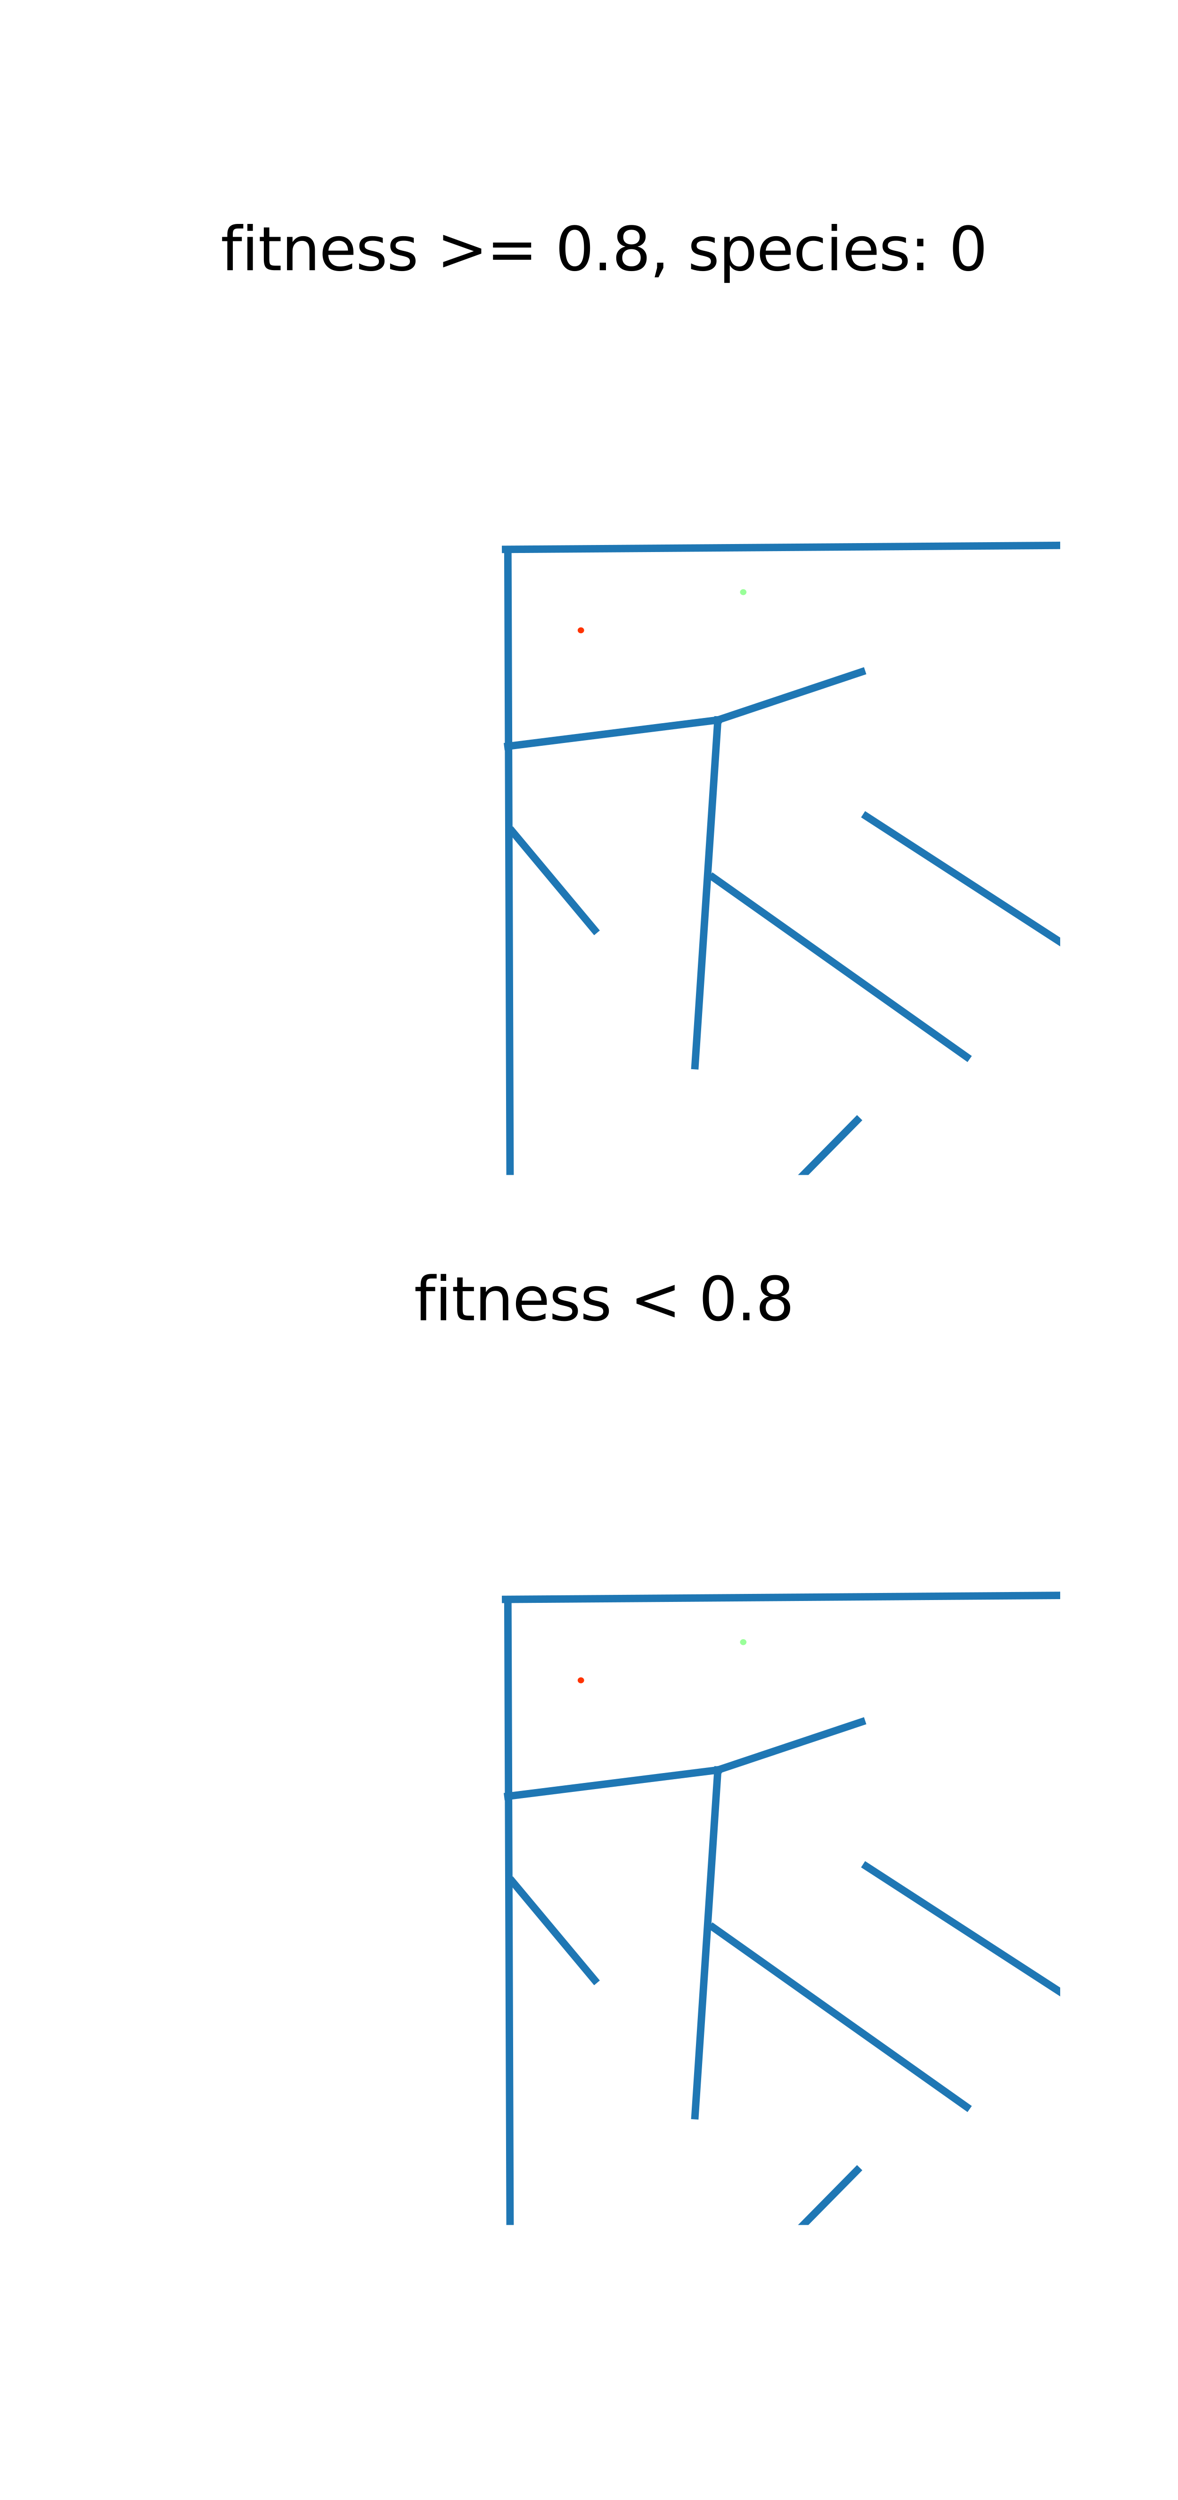 <?xml version="1.0" encoding="utf-8" standalone="no"?>
<!DOCTYPE svg PUBLIC "-//W3C//DTD SVG 1.1//EN"
  "http://www.w3.org/Graphics/SVG/1.1/DTD/svg11.dtd">
<svg height="504pt" version="1.1" viewBox="0 0 237.6 504" width="237.6pt" xmlns="http://www.w3.org/2000/svg" xmlns:xlink="http://www.w3.org/1999/xlink">
 <defs>
  <style type="text/css">*{stroke-linecap:butt;stroke-linejoin:round;}</style>
 </defs>
 <g id="figure_1">
  <g id="patch_1">
   <path d="M 0 504 
L 237.6 504 
L 237.6 0 
L 0 0 
z
" style="fill:#ffffff;"/>
  </g>
  <g id="axes_1">
   <g id="patch_2">
    <path clip-path="url(#p3bb83eb47a)" d="M 149.913 118.274 
C 150.218 118.274 150.511 118.39 150.726 118.596 
C 150.942 118.803 151.063 119.084 151.063 119.376 
C 151.063 119.668 150.942 119.949 150.726 120.156 
C 150.511 120.362 150.218 120.479 149.913 120.479 
C 149.607 120.479 149.315 120.362 149.099 120.156 
C 148.883 119.949 148.762 119.668 148.762 119.376 
C 148.762 119.084 148.883 118.803 149.099 118.596 
C 149.315 118.39 149.607 118.274 149.913 118.274 
z
" style="fill:#99ff99;stroke:#ffffff;stroke-linejoin:miter;"/>
   </g>
   <g id="patch_3">
    <path clip-path="url(#p3bb83eb47a)" d="M 117.166 125.969 
C 117.472 125.969 117.764 126.085 117.98 126.291 
C 118.196 126.498 118.317 126.779 118.317 127.071 
C 118.317 127.363 118.196 127.644 117.98 127.851 
C 117.764 128.057 117.472 128.173 117.166 128.173 
C 116.861 128.173 116.569 128.057 116.353 127.851 
C 116.137 127.644 116.016 127.363 116.016 127.071 
C 116.016 126.779 116.137 126.498 116.353 126.291 
C 116.569 126.085 116.861 125.969 117.166 125.969 
z
" style="fill:#ff3300;stroke:#ffffff;stroke-linejoin:miter;"/>
   </g>
   <g id="line2d_1">
    <path clip-path="url(#p3bb83eb47a)" d="M 102.435 150.444 
L 144.787 145.152 
" style="fill:none;stroke:#1f77b4;stroke-linecap:square;stroke-width:1.5;"/>
   </g>
   <g id="line2d_2">
    <path clip-path="url(#p3bb83eb47a)" d="M 144.787 145.152 
L 140.184 214.83 
" style="fill:none;stroke:#1f77b4;stroke-linecap:square;stroke-width:1.5;"/>
   </g>
   <g id="line2d_3">
    <path clip-path="url(#p3bb83eb47a)" d="M 103.356 167.643 
L 119.929 187.488 
" style="fill:none;stroke:#1f77b4;stroke-linecap:square;stroke-width:1.5;"/>
   </g>
   <g id="line2d_4">
    <path clip-path="url(#p3bb83eb47a)" d="M 157.217 241.731 
L 172.869 225.855 
" style="fill:none;stroke:#1f77b4;stroke-linecap:square;stroke-width:1.5;"/>
   </g>
   <g id="line2d_5">
    <path clip-path="url(#p3bb83eb47a)" d="M 222.587 241.731 
L 223.968 110.313 
" style="fill:none;stroke:#1f77b4;stroke-linecap:square;stroke-width:1.5;"/>
   </g>
   <g id="line2d_6">
    <path clip-path="url(#p3bb83eb47a)" d="M 102.435 111.195 
L 102.896 242.613 
" style="fill:none;stroke:#1f77b4;stroke-linecap:square;stroke-width:1.5;"/>
   </g>
   <g id="line2d_7">
    <path clip-path="url(#p3bb83eb47a)" d="M 143.867 176.904 
L 194.966 213.066 
" style="fill:none;stroke:#1f77b4;stroke-linecap:square;stroke-width:1.5;"/>
   </g>
   <g id="line2d_8">
    <path clip-path="url(#p3bb83eb47a)" d="M 223.047 195.867 
L 174.71 164.556 
" style="fill:none;stroke:#1f77b4;stroke-linecap:square;stroke-width:1.5;"/>
   </g>
   <g id="line2d_9">
    <path clip-path="url(#p3bb83eb47a)" d="M 144.787 145.152 
L 173.79 135.45 
" style="fill:none;stroke:#1f77b4;stroke-linecap:square;stroke-width:1.5;"/>
   </g>
   <g id="line2d_10">
    <path clip-path="url(#p3bb83eb47a)" d="M 101.975 110.754 
L 223.968 109.872 
" style="fill:none;stroke:#1f77b4;stroke-linecap:square;stroke-width:1.5;"/>
   </g>
   <g id="line2d_11">
    <path clip-path="url(#p3bb83eb47a)" d="M 102.435 242.172 
L 222.126 241.29 
" style="fill:none;stroke:#1f77b4;stroke-linecap:square;stroke-width:1.5;"/>
   </g>
   <g id="text_1">
    <!-- fitness &gt;= 0.8, species: 0 -->
    <g transform="translate(44.513 54.48)scale(0.12 -0.12)">
     <defs>
      <path d="M 2375 4863 
L 2375 4384 
L 1825 4384 
Q 1516 4384 1395 4259 
Q 1275 4134 1275 3809 
L 1275 3500 
L 2222 3500 
L 2222 3053 
L 1275 3053 
L 1275 0 
L 697 0 
L 697 3053 
L 147 3053 
L 147 3500 
L 697 3500 
L 697 3744 
Q 697 4328 969 4595 
Q 1241 4863 1831 4863 
L 2375 4863 
z
" id="DejaVuSans-66" transform="scale(0.016)"/>
      <path d="M 603 3500 
L 1178 3500 
L 1178 0 
L 603 0 
L 603 3500 
z
M 603 4863 
L 1178 4863 
L 1178 4134 
L 603 4134 
L 603 4863 
z
" id="DejaVuSans-69" transform="scale(0.016)"/>
      <path d="M 1172 4494 
L 1172 3500 
L 2356 3500 
L 2356 3053 
L 1172 3053 
L 1172 1153 
Q 1172 725 1289 603 
Q 1406 481 1766 481 
L 2356 481 
L 2356 0 
L 1766 0 
Q 1100 0 847 248 
Q 594 497 594 1153 
L 594 3053 
L 172 3053 
L 172 3500 
L 594 3500 
L 594 4494 
L 1172 4494 
z
" id="DejaVuSans-74" transform="scale(0.016)"/>
      <path d="M 3513 2113 
L 3513 0 
L 2938 0 
L 2938 2094 
Q 2938 2591 2744 2837 
Q 2550 3084 2163 3084 
Q 1697 3084 1428 2787 
Q 1159 2491 1159 1978 
L 1159 0 
L 581 0 
L 581 3500 
L 1159 3500 
L 1159 2956 
Q 1366 3272 1645 3428 
Q 1925 3584 2291 3584 
Q 2894 3584 3203 3211 
Q 3513 2838 3513 2113 
z
" id="DejaVuSans-6e" transform="scale(0.016)"/>
      <path d="M 3597 1894 
L 3597 1613 
L 953 1613 
Q 991 1019 1311 708 
Q 1631 397 2203 397 
Q 2534 397 2845 478 
Q 3156 559 3463 722 
L 3463 178 
Q 3153 47 2828 -22 
Q 2503 -91 2169 -91 
Q 1331 -91 842 396 
Q 353 884 353 1716 
Q 353 2575 817 3079 
Q 1281 3584 2069 3584 
Q 2775 3584 3186 3129 
Q 3597 2675 3597 1894 
z
M 3022 2063 
Q 3016 2534 2758 2815 
Q 2500 3097 2075 3097 
Q 1594 3097 1305 2825 
Q 1016 2553 972 2059 
L 3022 2063 
z
" id="DejaVuSans-65" transform="scale(0.016)"/>
      <path d="M 2834 3397 
L 2834 2853 
Q 2591 2978 2328 3040 
Q 2066 3103 1784 3103 
Q 1356 3103 1142 2972 
Q 928 2841 928 2578 
Q 928 2378 1081 2264 
Q 1234 2150 1697 2047 
L 1894 2003 
Q 2506 1872 2764 1633 
Q 3022 1394 3022 966 
Q 3022 478 2636 193 
Q 2250 -91 1575 -91 
Q 1294 -91 989 -36 
Q 684 19 347 128 
L 347 722 
Q 666 556 975 473 
Q 1284 391 1588 391 
Q 1994 391 2212 530 
Q 2431 669 2431 922 
Q 2431 1156 2273 1281 
Q 2116 1406 1581 1522 
L 1381 1569 
Q 847 1681 609 1914 
Q 372 2147 372 2553 
Q 372 3047 722 3315 
Q 1072 3584 1716 3584 
Q 2034 3584 2315 3537 
Q 2597 3491 2834 3397 
z
" id="DejaVuSans-73" transform="scale(0.016)"/>
      <path id="DejaVuSans-20" transform="scale(0.016)"/>
      <path d="M 678 3150 
L 678 3719 
L 4684 2266 
L 4684 1747 
L 678 294 
L 678 863 
L 3897 2003 
L 678 3150 
z
" id="DejaVuSans-3e" transform="scale(0.016)"/>
      <path d="M 678 2906 
L 4684 2906 
L 4684 2381 
L 678 2381 
L 678 2906 
z
M 678 1631 
L 4684 1631 
L 4684 1100 
L 678 1100 
L 678 1631 
z
" id="DejaVuSans-3d" transform="scale(0.016)"/>
      <path d="M 2034 4250 
Q 1547 4250 1301 3770 
Q 1056 3291 1056 2328 
Q 1056 1369 1301 889 
Q 1547 409 2034 409 
Q 2525 409 2770 889 
Q 3016 1369 3016 2328 
Q 3016 3291 2770 3770 
Q 2525 4250 2034 4250 
z
M 2034 4750 
Q 2819 4750 3233 4129 
Q 3647 3509 3647 2328 
Q 3647 1150 3233 529 
Q 2819 -91 2034 -91 
Q 1250 -91 836 529 
Q 422 1150 422 2328 
Q 422 3509 836 4129 
Q 1250 4750 2034 4750 
z
" id="DejaVuSans-30" transform="scale(0.016)"/>
      <path d="M 684 794 
L 1344 794 
L 1344 0 
L 684 0 
L 684 794 
z
" id="DejaVuSans-2e" transform="scale(0.016)"/>
      <path d="M 2034 2216 
Q 1584 2216 1326 1975 
Q 1069 1734 1069 1313 
Q 1069 891 1326 650 
Q 1584 409 2034 409 
Q 2484 409 2743 651 
Q 3003 894 3003 1313 
Q 3003 1734 2745 1975 
Q 2488 2216 2034 2216 
z
M 1403 2484 
Q 997 2584 770 2862 
Q 544 3141 544 3541 
Q 544 4100 942 4425 
Q 1341 4750 2034 4750 
Q 2731 4750 3128 4425 
Q 3525 4100 3525 3541 
Q 3525 3141 3298 2862 
Q 3072 2584 2669 2484 
Q 3125 2378 3379 2068 
Q 3634 1759 3634 1313 
Q 3634 634 3220 271 
Q 2806 -91 2034 -91 
Q 1263 -91 848 271 
Q 434 634 434 1313 
Q 434 1759 690 2068 
Q 947 2378 1403 2484 
z
M 1172 3481 
Q 1172 3119 1398 2916 
Q 1625 2713 2034 2713 
Q 2441 2713 2670 2916 
Q 2900 3119 2900 3481 
Q 2900 3844 2670 4047 
Q 2441 4250 2034 4250 
Q 1625 4250 1398 4047 
Q 1172 3844 1172 3481 
z
" id="DejaVuSans-38" transform="scale(0.016)"/>
      <path d="M 750 794 
L 1409 794 
L 1409 256 
L 897 -744 
L 494 -744 
L 750 256 
L 750 794 
z
" id="DejaVuSans-2c" transform="scale(0.016)"/>
      <path d="M 1159 525 
L 1159 -1331 
L 581 -1331 
L 581 3500 
L 1159 3500 
L 1159 2969 
Q 1341 3281 1617 3432 
Q 1894 3584 2278 3584 
Q 2916 3584 3314 3078 
Q 3713 2572 3713 1747 
Q 3713 922 3314 415 
Q 2916 -91 2278 -91 
Q 1894 -91 1617 61 
Q 1341 213 1159 525 
z
M 3116 1747 
Q 3116 2381 2855 2742 
Q 2594 3103 2138 3103 
Q 1681 3103 1420 2742 
Q 1159 2381 1159 1747 
Q 1159 1113 1420 752 
Q 1681 391 2138 391 
Q 2594 391 2855 752 
Q 3116 1113 3116 1747 
z
" id="DejaVuSans-70" transform="scale(0.016)"/>
      <path d="M 3122 3366 
L 3122 2828 
Q 2878 2963 2633 3030 
Q 2388 3097 2138 3097 
Q 1578 3097 1268 2742 
Q 959 2388 959 1747 
Q 959 1106 1268 751 
Q 1578 397 2138 397 
Q 2388 397 2633 464 
Q 2878 531 3122 666 
L 3122 134 
Q 2881 22 2623 -34 
Q 2366 -91 2075 -91 
Q 1284 -91 818 406 
Q 353 903 353 1747 
Q 353 2603 823 3093 
Q 1294 3584 2113 3584 
Q 2378 3584 2631 3529 
Q 2884 3475 3122 3366 
z
" id="DejaVuSans-63" transform="scale(0.016)"/>
      <path d="M 750 794 
L 1409 794 
L 1409 0 
L 750 0 
L 750 794 
z
M 750 3309 
L 1409 3309 
L 1409 2516 
L 750 2516 
L 750 3309 
z
" id="DejaVuSans-3a" transform="scale(0.016)"/>
     </defs>
     <use xlink:href="#DejaVuSans-66"/>
     <use x="35.205" xlink:href="#DejaVuSans-69"/>
     <use x="62.988" xlink:href="#DejaVuSans-74"/>
     <use x="102.197" xlink:href="#DejaVuSans-6e"/>
     <use x="165.576" xlink:href="#DejaVuSans-65"/>
     <use x="227.1" xlink:href="#DejaVuSans-73"/>
     <use x="279.199" xlink:href="#DejaVuSans-73"/>
     <use x="331.299" xlink:href="#DejaVuSans-20"/>
     <use x="363.086" xlink:href="#DejaVuSans-3e"/>
     <use x="446.875" xlink:href="#DejaVuSans-3d"/>
     <use x="530.664" xlink:href="#DejaVuSans-20"/>
     <use x="562.451" xlink:href="#DejaVuSans-30"/>
     <use x="626.074" xlink:href="#DejaVuSans-2e"/>
     <use x="657.861" xlink:href="#DejaVuSans-38"/>
     <use x="721.484" xlink:href="#DejaVuSans-2c"/>
     <use x="753.271" xlink:href="#DejaVuSans-20"/>
     <use x="785.059" xlink:href="#DejaVuSans-73"/>
     <use x="837.158" xlink:href="#DejaVuSans-70"/>
     <use x="900.635" xlink:href="#DejaVuSans-65"/>
     <use x="962.158" xlink:href="#DejaVuSans-63"/>
     <use x="1017.139" xlink:href="#DejaVuSans-69"/>
     <use x="1044.922" xlink:href="#DejaVuSans-65"/>
     <use x="1106.445" xlink:href="#DejaVuSans-73"/>
     <use x="1158.545" xlink:href="#DejaVuSans-3a"/>
     <use x="1192.236" xlink:href="#DejaVuSans-20"/>
     <use x="1224.023" xlink:href="#DejaVuSans-30"/>
    </g>
   </g>
  </g>
  <g id="axes_2">
   <g id="patch_4">
    <path clip-path="url(#p340160049c)" d="M 149.913 329.954 
C 150.218 329.954 150.511 330.07 150.726 330.276 
C 150.942 330.483 151.063 330.764 151.063 331.056 
C 151.063 331.348 150.942 331.629 150.726 331.836 
C 150.511 332.042 150.218 332.159 149.913 332.159 
C 149.607 332.159 149.315 332.042 149.099 331.836 
C 148.883 331.629 148.762 331.348 148.762 331.056 
C 148.762 330.764 148.883 330.483 149.099 330.276 
C 149.315 330.07 149.607 329.954 149.913 329.954 
z
" style="fill:#99ff99;stroke:#ffffff;stroke-linejoin:miter;"/>
   </g>
   <g id="patch_5">
    <path clip-path="url(#p340160049c)" d="M 117.166 337.649 
C 117.472 337.649 117.764 337.765 117.98 337.971 
C 118.196 338.178 118.317 338.459 118.317 338.751 
C 118.317 339.043 118.196 339.324 117.98 339.531 
C 117.764 339.737 117.472 339.853 117.166 339.853 
C 116.861 339.853 116.569 339.737 116.353 339.531 
C 116.137 339.324 116.016 339.043 116.016 338.751 
C 116.016 338.459 116.137 338.178 116.353 337.971 
C 116.569 337.765 116.861 337.649 117.166 337.649 
z
" style="fill:#ff3300;stroke:#ffffff;stroke-linejoin:miter;"/>
   </g>
   <g id="line2d_12">
    <path clip-path="url(#p340160049c)" d="M 102.435 362.124 
L 144.787 356.832 
" style="fill:none;stroke:#1f77b4;stroke-linecap:square;stroke-width:1.5;"/>
   </g>
   <g id="line2d_13">
    <path clip-path="url(#p340160049c)" d="M 144.787 356.832 
L 140.184 426.51 
" style="fill:none;stroke:#1f77b4;stroke-linecap:square;stroke-width:1.5;"/>
   </g>
   <g id="line2d_14">
    <path clip-path="url(#p340160049c)" d="M 103.356 379.323 
L 119.929 399.168 
" style="fill:none;stroke:#1f77b4;stroke-linecap:square;stroke-width:1.5;"/>
   </g>
   <g id="line2d_15">
    <path clip-path="url(#p340160049c)" d="M 157.217 453.411 
L 172.869 437.535 
" style="fill:none;stroke:#1f77b4;stroke-linecap:square;stroke-width:1.5;"/>
   </g>
   <g id="line2d_16">
    <path clip-path="url(#p340160049c)" d="M 222.587 453.411 
L 223.968 321.993 
" style="fill:none;stroke:#1f77b4;stroke-linecap:square;stroke-width:1.5;"/>
   </g>
   <g id="line2d_17">
    <path clip-path="url(#p340160049c)" d="M 102.435 322.875 
L 102.896 454.293 
" style="fill:none;stroke:#1f77b4;stroke-linecap:square;stroke-width:1.5;"/>
   </g>
   <g id="line2d_18">
    <path clip-path="url(#p340160049c)" d="M 143.867 388.584 
L 194.966 424.746 
" style="fill:none;stroke:#1f77b4;stroke-linecap:square;stroke-width:1.5;"/>
   </g>
   <g id="line2d_19">
    <path clip-path="url(#p340160049c)" d="M 223.047 407.547 
L 174.71 376.236 
" style="fill:none;stroke:#1f77b4;stroke-linecap:square;stroke-width:1.5;"/>
   </g>
   <g id="line2d_20">
    <path clip-path="url(#p340160049c)" d="M 144.787 356.832 
L 173.79 347.13 
" style="fill:none;stroke:#1f77b4;stroke-linecap:square;stroke-width:1.5;"/>
   </g>
   <g id="line2d_21">
    <path clip-path="url(#p340160049c)" d="M 101.975 322.434 
L 223.968 321.552 
" style="fill:none;stroke:#1f77b4;stroke-linecap:square;stroke-width:1.5;"/>
   </g>
   <g id="line2d_22">
    <path clip-path="url(#p340160049c)" d="M 102.435 453.852 
L 222.126 452.97 
" style="fill:none;stroke:#1f77b4;stroke-linecap:square;stroke-width:1.5;"/>
   </g>
   <g id="text_2">
    <!-- fitness &lt; 0.8 -->
    <g transform="translate(83.51 266.16)scale(0.12 -0.12)">
     <defs>
      <path d="M 4684 3150 
L 1459 2003 
L 4684 863 
L 4684 294 
L 678 1747 
L 678 2266 
L 4684 3719 
L 4684 3150 
z
" id="DejaVuSans-3c" transform="scale(0.016)"/>
     </defs>
     <use xlink:href="#DejaVuSans-66"/>
     <use x="35.205" xlink:href="#DejaVuSans-69"/>
     <use x="62.988" xlink:href="#DejaVuSans-74"/>
     <use x="102.197" xlink:href="#DejaVuSans-6e"/>
     <use x="165.576" xlink:href="#DejaVuSans-65"/>
     <use x="227.1" xlink:href="#DejaVuSans-73"/>
     <use x="279.199" xlink:href="#DejaVuSans-73"/>
     <use x="331.299" xlink:href="#DejaVuSans-20"/>
     <use x="363.086" xlink:href="#DejaVuSans-3c"/>
     <use x="446.875" xlink:href="#DejaVuSans-20"/>
     <use x="478.662" xlink:href="#DejaVuSans-30"/>
     <use x="542.285" xlink:href="#DejaVuSans-2e"/>
     <use x="574.072" xlink:href="#DejaVuSans-38"/>
    </g>
   </g>
  </g>
 </g>
 <defs>
  <clipPath id="p3bb83eb47a">
   <rect height="176.4" width="184.14" x="29.7" y="60.48"/>
  </clipPath>
  <clipPath id="p340160049c">
   <rect height="176.4" width="184.14" x="29.7" y="272.16"/>
  </clipPath>
 </defs>
</svg>
